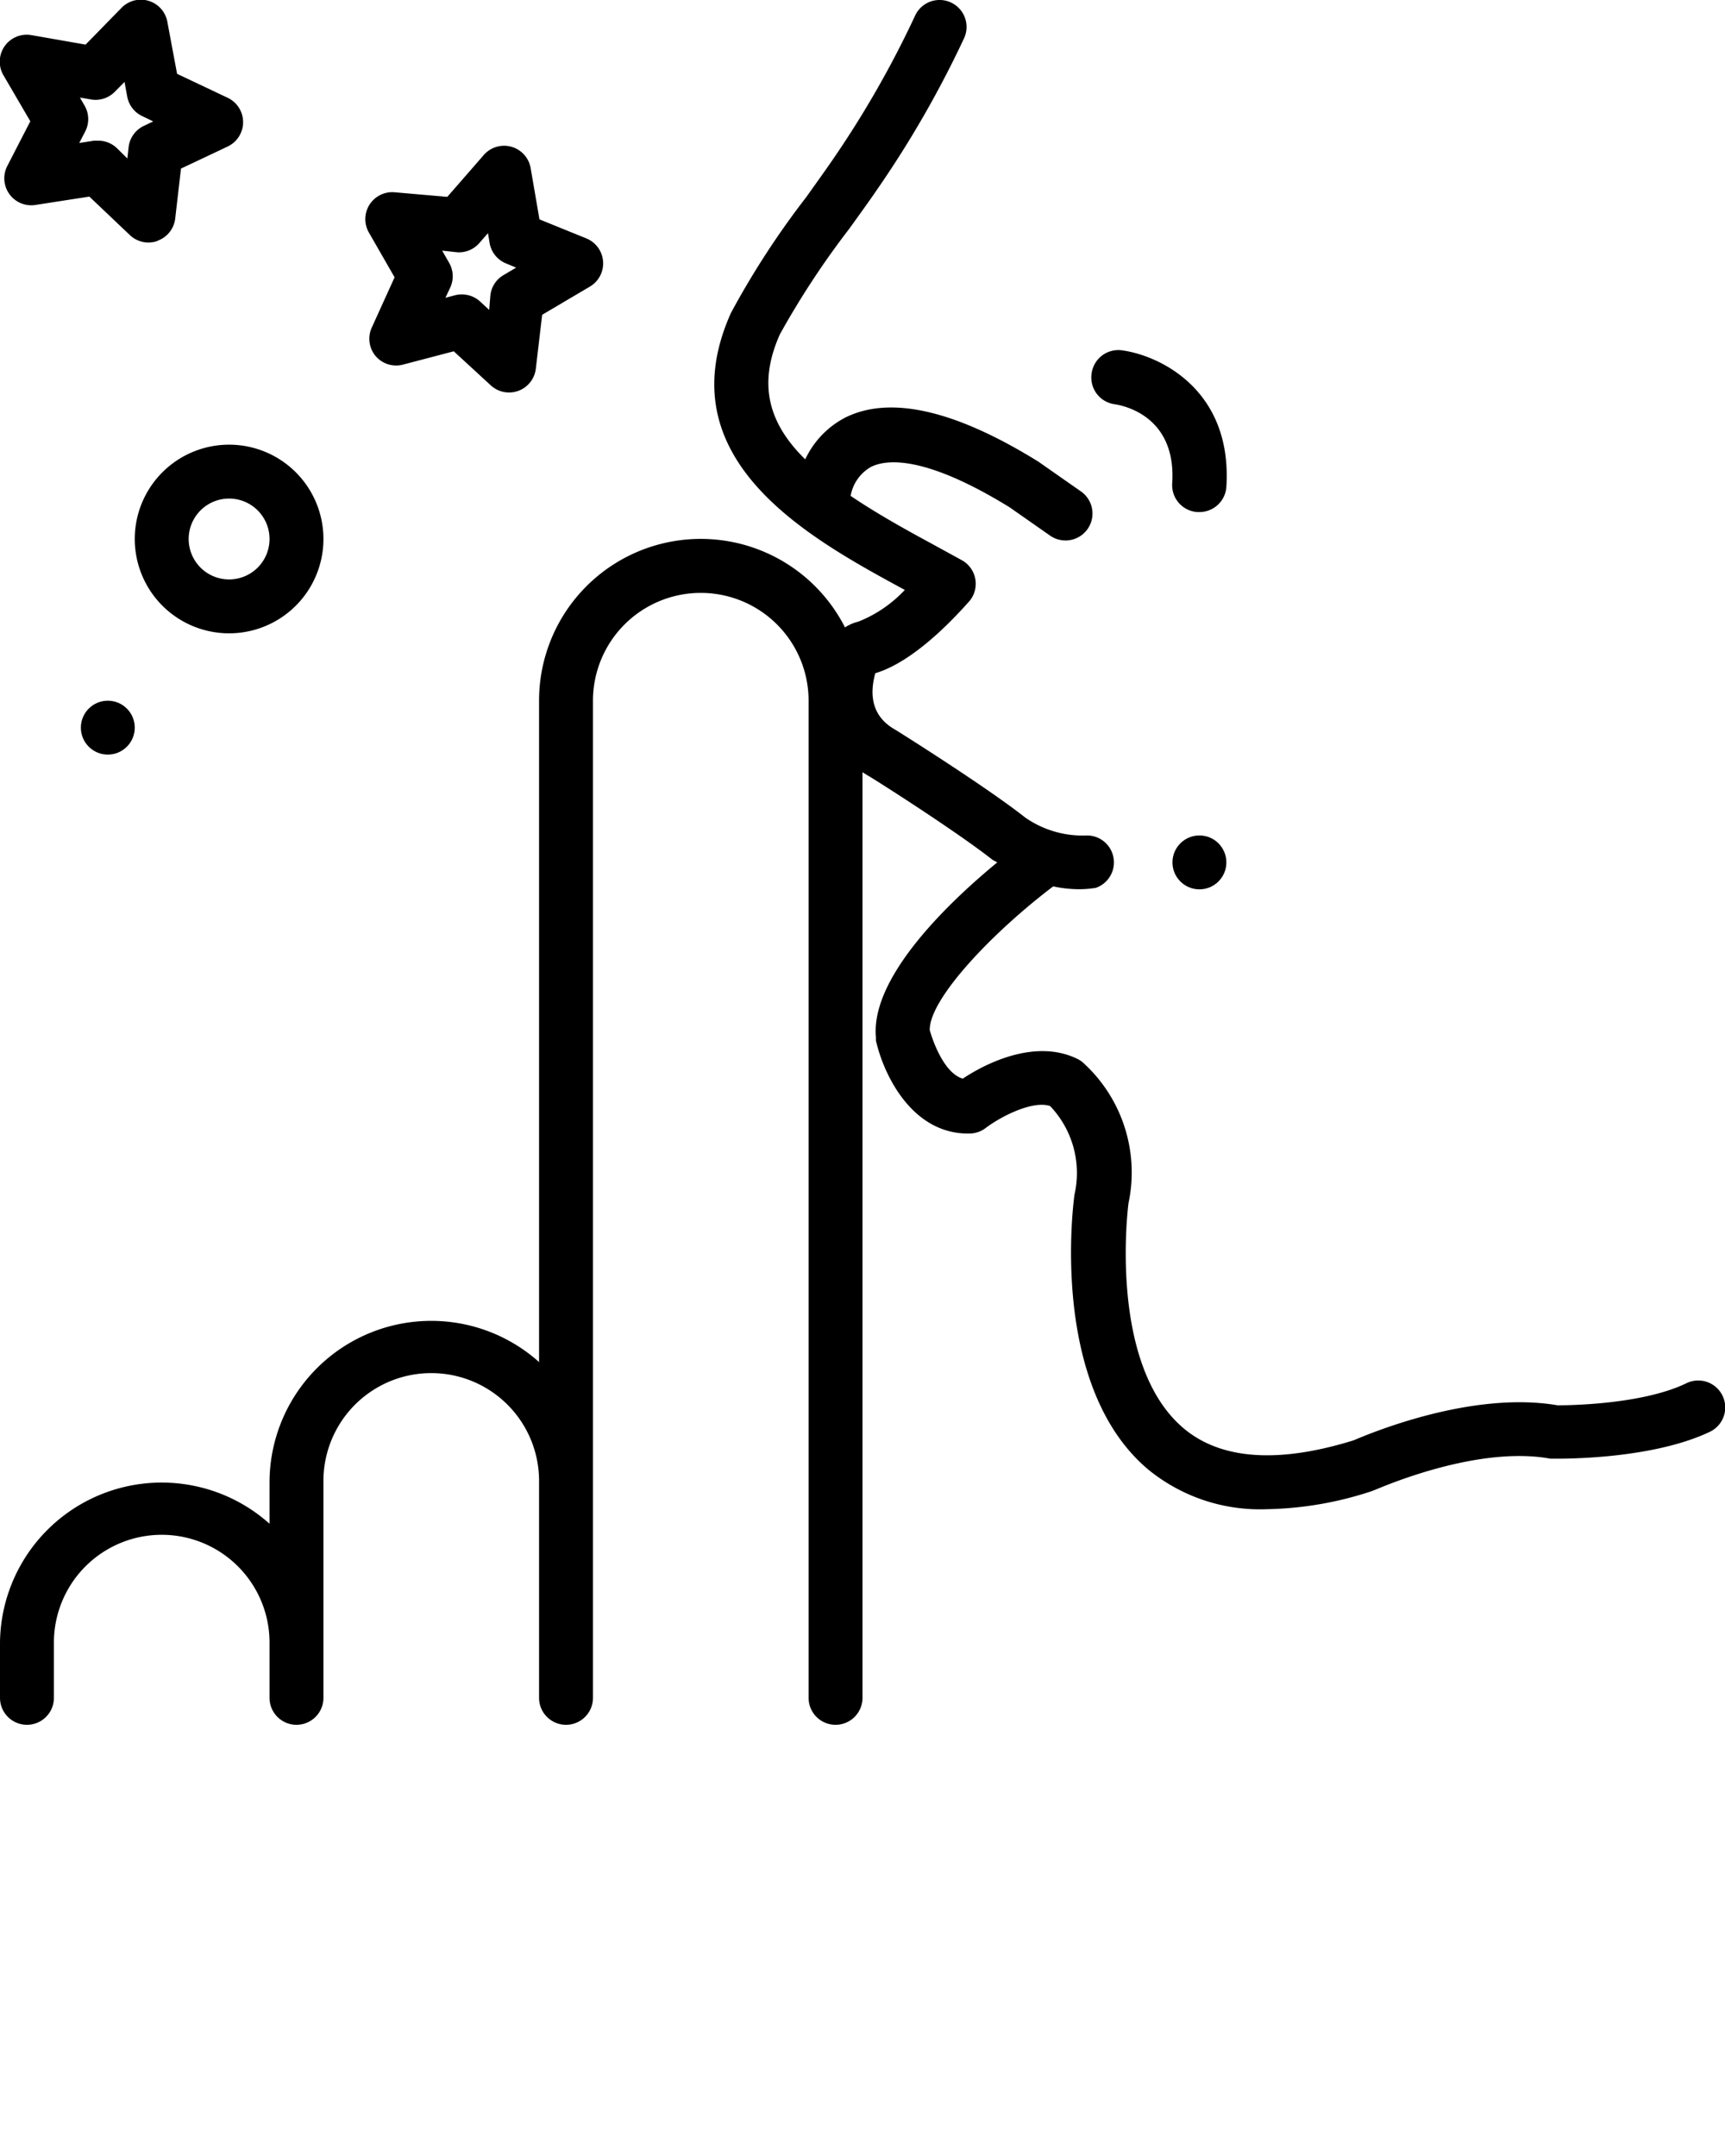 <svg xmlns="http://www.w3.org/2000/svg" data-name="Layer 1" viewBox="0 0 128 160" x="0px" y="0px"><title>Miscellaneous 44</title><path d="M11.65,17.88A2,2,0,0,0,13,16.23l.43-3.72,3.47-1.64a2,2,0,0,0,0-3.61L13.14,5.48l-.72-3.85A2,2,0,0,0,9,.6L6.35,3.31l-4-.7a2,2,0,0,0-2.08,3L2.25,9,.54,12.32a2,2,0,0,0,2.09,2.89l4-.62,3,2.85a2,2,0,0,0,2.06.44ZM9.54,10.95l-.09.81L8.68,11a2,2,0,0,0-1.39-.56l-.31,0-1.1.17.42-.81a2,2,0,0,0,0-1.92l-.37-.64.81.14a2,2,0,0,0,1.77-.56l.73-.74.2,1.09a2,2,0,0,0,1.1,1.44l.83.4-.67.32A2,2,0,0,0,9.54,10.95Z"/><path d="M27.86,26.41a2,2,0,0,0,2,.66l3.81-1,2.75,2.53a2,2,0,0,0,3.34-1.24l.47-4,3.54-2.09a2,2,0,0,0-.27-3.58l-3.47-1.41-.65-3.78a2,2,0,0,0-3.48-1l-2.71,3.11-3.9-.34a2,2,0,0,0-1.91,3l1.9,3.31L27.6,24.28A2,2,0,0,0,27.86,26.41Zm6.06-7.69A2,2,0,0,0,35.6,18l.61-.7.12.73a2,2,0,0,0,1.22,1.52l.75.31-.91.54a2,2,0,0,0-1,1.49L36.3,23l-.67-.62a2,2,0,0,0-1.36-.53,2,2,0,0,0-.5.06l-.72.19.35-.74a2,2,0,0,0-.07-1.85l-.52-.91Z"/><path d="M2,128a2,2,0,0,0,2-2v-4.1a8,8,0,0,1,16,0V126a2,2,0,0,0,4,0V109.9a8,8,0,0,1,16,0V126a2,2,0,0,0,4,0V52a8,8,0,0,1,16,0v74a2,2,0,0,0,4,0V57.31l.37.23c.06,0,6.49,4.07,9.28,6.27L74,64C70.5,66.88,64.56,72.5,65,77a2,2,0,0,0,0,.24c.6,2.62,2.75,7,7,6.88a2,2,0,0,0,1.14-.41c1.25-.94,3.55-2.05,4.78-1.63a7.2,7.2,0,0,1,1.81,6.57c-.08.58-1.9,14.16,5.44,20.38A13.1,13.1,0,0,0,94,112a26.15,26.15,0,0,0,7.76-1.33l.23-.09c.07,0,7.44-3.36,13.05-2.33l.33,0c.29,0,7.13.1,11.52-2a2,2,0,0,0-1.75-3.6c-3.21,1.56-8.57,1.64-9.56,1.64-6.43-1.1-14,2.12-15.14,2.6-5.61,1.74-9.86,1.43-12.62-.9-5.66-4.79-4.09-16.66-4.08-16.71a11,11,0,0,0-3.42-10.46,2.06,2.06,0,0,0-.32-.21C76.81,77,73,79,71.44,80.05c-1.46-.44-2.28-3-2.45-3.6-.05-2.3,4.62-7.23,9.16-10.67a9.2,9.2,0,0,0,1.91.21,7.81,7.81,0,0,0,1.25-.1A2,2,0,0,0,80.68,62a7.44,7.44,0,0,1-4.62-1.34c-2.89-2.28-9.29-6.3-9.65-6.52-1.47-.83-2-2.23-1.46-4.18,3.08-.91,6.31-4.6,7-5.37a2,2,0,0,0-.55-3l-2.28-1.25c-2.24-1.21-4.28-2.37-6-3.54a3.08,3.08,0,0,1,1.51-2.15c1.12-.56,3.94-.91,10.29,3l3,2.1a2,2,0,0,0,2.29-3.28l-3.06-2.14-.1-.07C70.81,30.39,66,29.34,62.7,31a6.69,6.69,0,0,0-2.95,3.09c-2.62-2.58-3.59-5.45-1.88-9.28A62.65,62.65,0,0,1,63,17c.77-1.07,1.49-2.06,2.06-2.9A77.17,77.17,0,0,0,71.55,2.81a2,2,0,0,0-3.66-1.62,74.1,74.1,0,0,1-6.08,10.63c-.56.82-1.26,1.79-2,2.83a62.49,62.49,0,0,0-5.57,8.57c-4.89,10.9,5.8,16.71,12.9,20.56a9.55,9.55,0,0,1-3.44,2.35,3.23,3.23,0,0,0-1,.43A12,12,0,0,0,40,52v49.08a12,12,0,0,0-20,8.85v3.15A12,12,0,0,0,0,121.9V126A2,2,0,0,0,2,128Z"/><path d="M83.27,26A2,2,0,0,0,81,27.72,2,2,0,0,0,82.72,30c.77.12,4.59.95,4.26,5.89A2,2,0,0,0,88.84,38H89a2,2,0,0,0,2-1.87C91.45,29,86.14,26.4,83.27,26Z"/><circle cx="89" cy="64" r="2"/><path d="M17,47a7,7,0,1,0-7-7A7,7,0,0,0,17,47Zm0-10a3,3,0,1,1-3,3A3,3,0,0,1,17,37Z"/><circle cx="8" cy="54" r="2"/></svg>